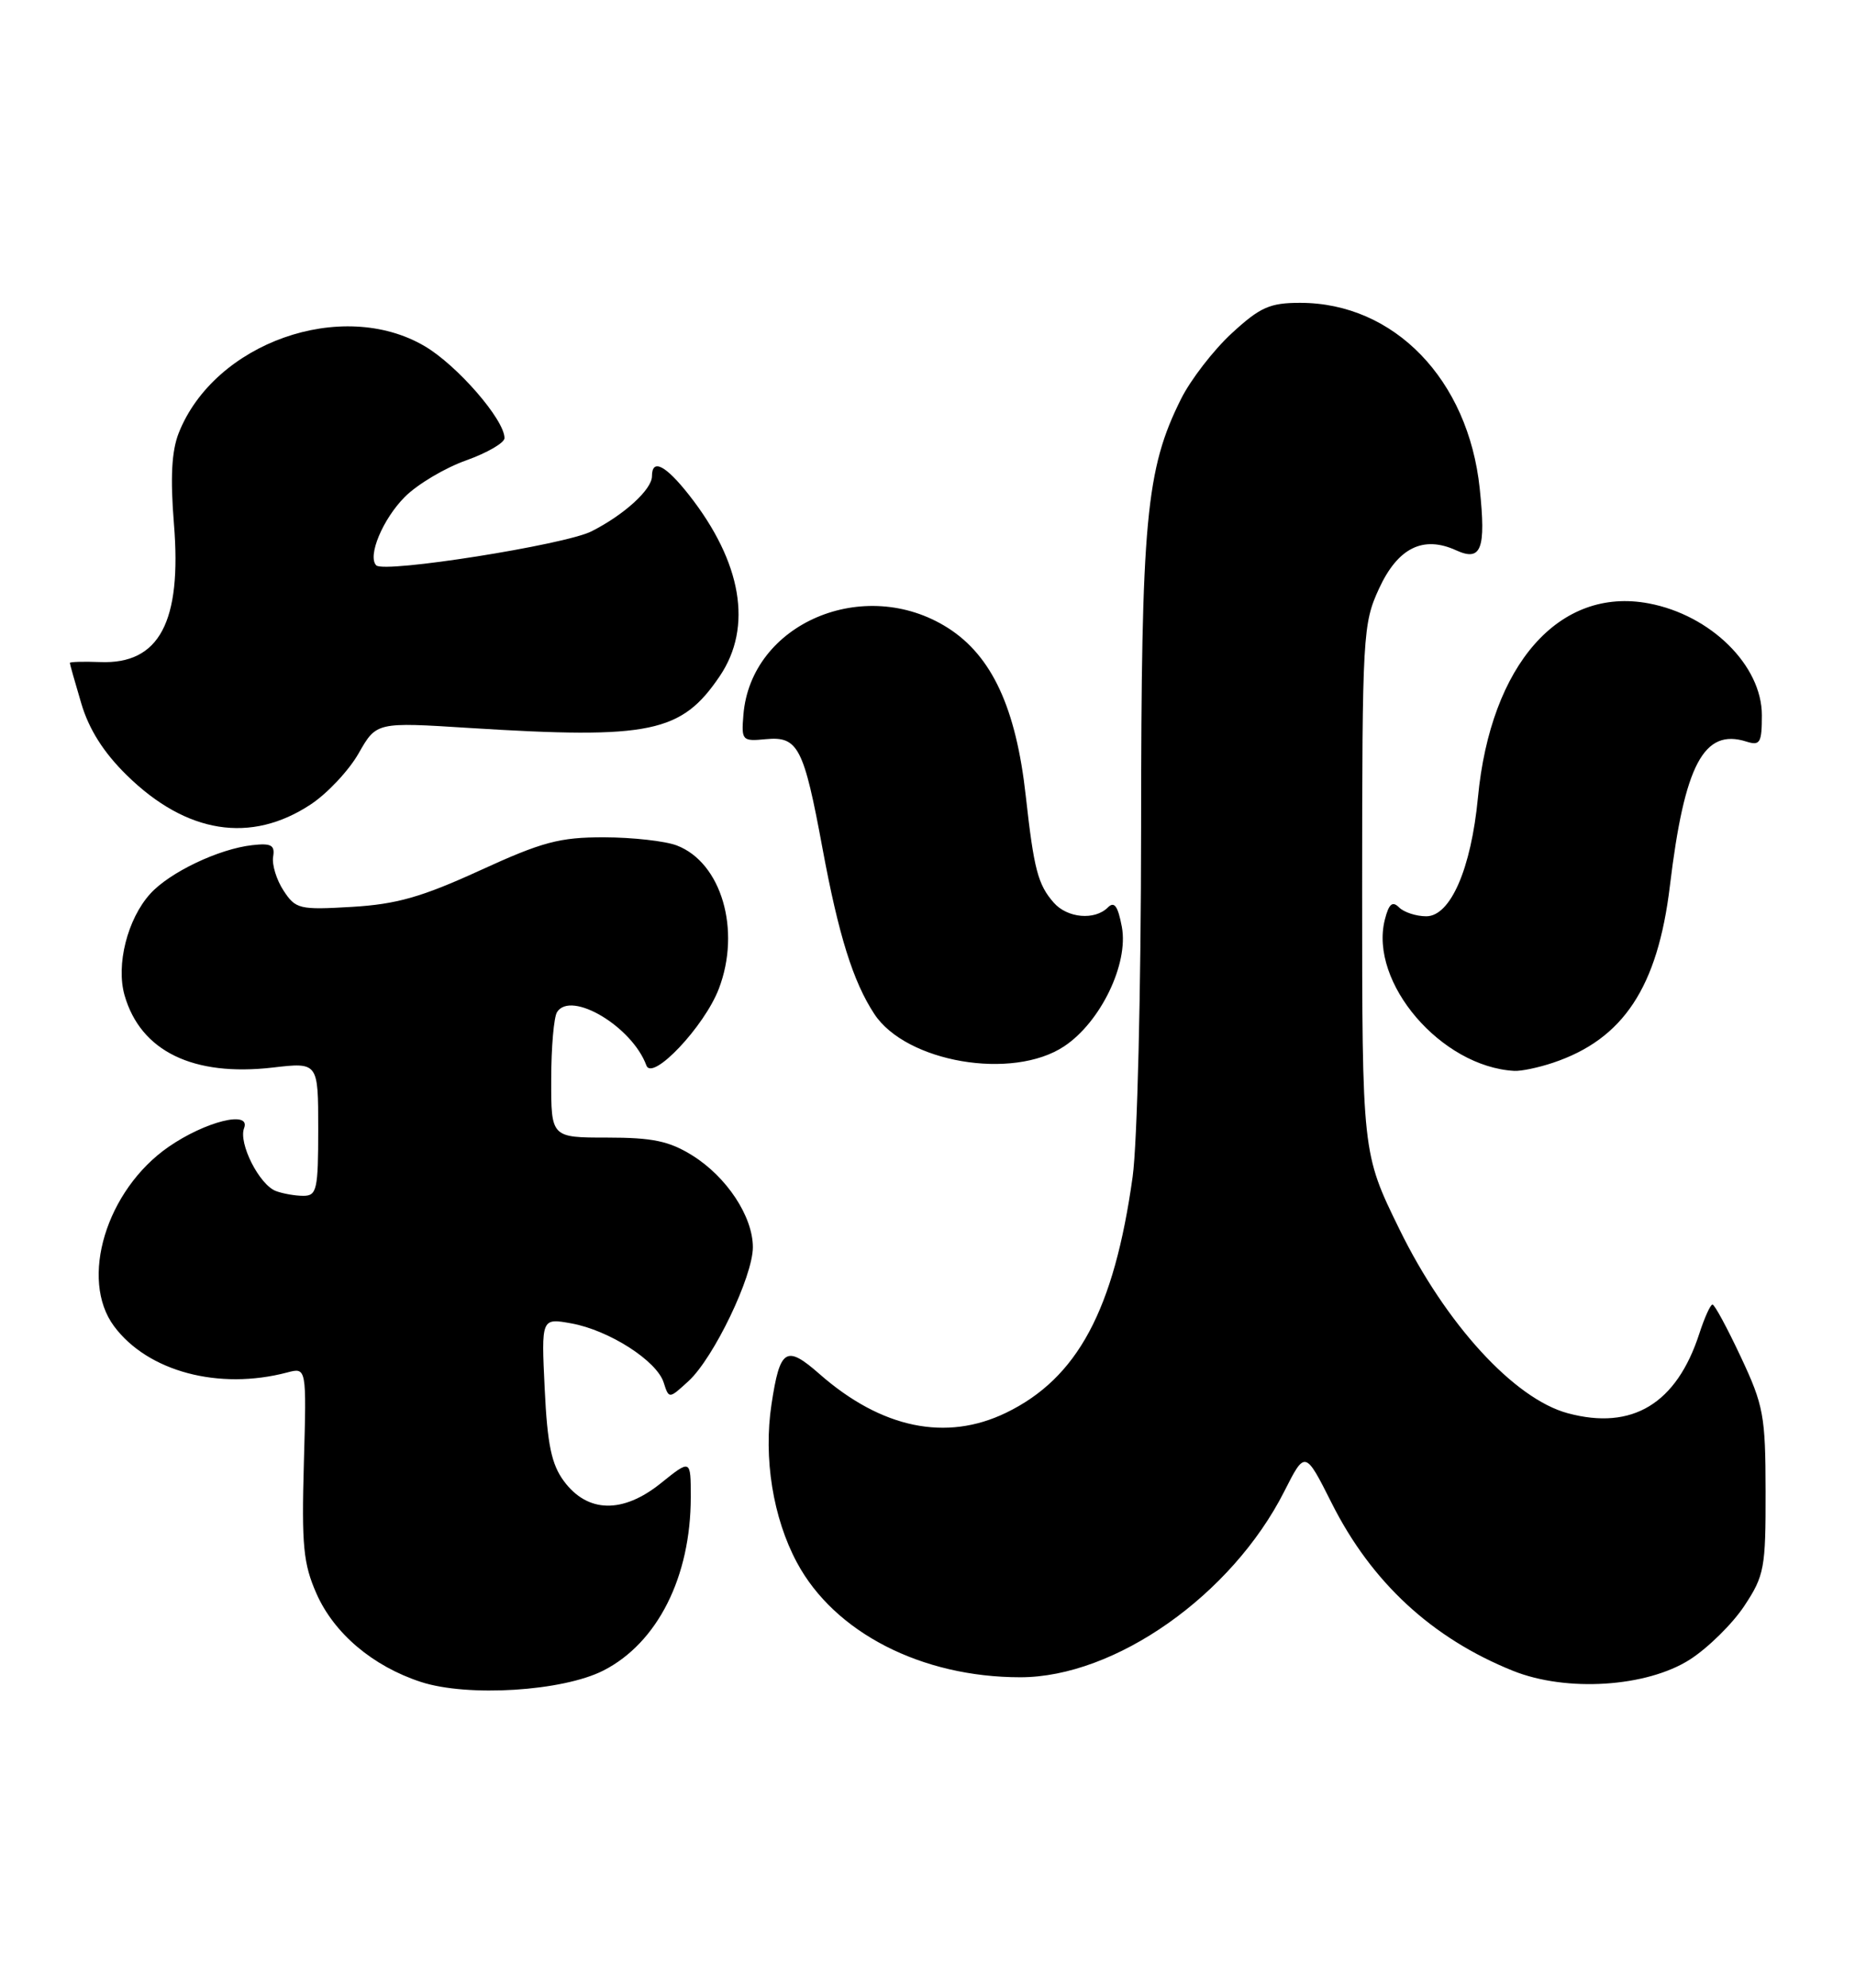 <?xml version="1.0" encoding="UTF-8" standalone="no"?>
<!DOCTYPE svg PUBLIC "-//W3C//DTD SVG 1.1//EN" "http://www.w3.org/Graphics/SVG/1.1/DTD/svg11.dtd" >
<svg xmlns="http://www.w3.org/2000/svg" xmlns:xlink="http://www.w3.org/1999/xlink" version="1.1" viewBox="0 0 239 256">
 <g >
 <path fill="currentColor"
d=" M 77.75 215.13 C 84.72 211.57 89.00 203.07 89.00 192.79 C 89.00 187.91 89.00 187.91 85.12 191.03 C 80.23 194.95 75.70 194.85 72.66 190.75 C 71.06 188.60 70.52 186.04 70.18 178.87 C 69.74 169.73 69.74 169.73 73.62 170.43 C 78.48 171.31 84.63 175.25 85.51 178.05 C 86.19 180.17 86.19 180.17 88.73 177.84 C 91.96 174.86 97.00 164.38 97.00 160.62 C 97.00 156.66 93.63 151.56 89.20 148.80 C 86.23 146.95 84.08 146.50 78.25 146.50 C 71.00 146.50 71.00 146.50 71.02 139.00 C 71.02 134.88 71.36 130.98 71.77 130.34 C 73.57 127.51 81.46 132.22 83.28 137.21 C 84.04 139.30 90.77 132.18 92.62 127.32 C 95.50 119.78 92.95 111.08 87.20 108.88 C 85.71 108.31 81.50 107.84 77.83 107.83 C 72.09 107.82 69.86 108.42 61.83 112.10 C 54.33 115.53 51.09 116.45 45.34 116.79 C 38.57 117.19 38.09 117.07 36.53 114.69 C 35.62 113.30 35.02 111.34 35.19 110.33 C 35.44 108.84 34.95 108.56 32.50 108.84 C 28.19 109.32 21.85 112.34 19.35 115.11 C 16.41 118.36 14.93 124.26 16.05 128.18 C 18.12 135.38 24.88 138.67 35.15 137.48 C 41.00 136.80 41.00 136.80 41.00 145.40 C 41.00 153.21 40.82 154.00 39.08 154.00 C 38.03 154.00 36.44 153.72 35.54 153.38 C 33.40 152.56 30.70 147.22 31.45 145.28 C 32.34 142.95 26.45 144.42 21.71 147.70 C 13.69 153.26 10.20 164.76 14.70 170.80 C 19.04 176.63 28.20 179.07 37.00 176.75 C 39.50 176.09 39.50 176.09 39.15 188.42 C 38.85 199.04 39.08 201.39 40.78 205.24 C 43.05 210.36 48.02 214.57 54.22 216.60 C 60.26 218.57 72.49 217.81 77.75 215.13 Z  M 217.74 213.71 C 220.07 212.21 223.22 209.11 224.74 206.81 C 227.32 202.91 227.50 201.95 227.48 192.07 C 227.47 182.31 227.22 180.99 224.29 174.75 C 222.55 171.04 220.91 168.00 220.64 168.00 C 220.37 168.00 219.61 169.69 218.94 171.75 C 216.01 180.78 210.30 184.23 202.00 182.00 C 195.09 180.14 186.27 170.51 180.29 158.28 C 175.50 148.50 175.50 148.50 175.50 114.50 C 175.51 81.72 175.59 80.33 177.68 75.79 C 180.10 70.55 183.36 68.93 187.61 70.87 C 190.85 72.35 191.47 70.74 190.65 62.92 C 189.18 48.88 179.63 39.00 167.51 39.00 C 163.60 39.00 162.35 39.56 158.69 42.93 C 156.34 45.10 153.41 48.89 152.17 51.37 C 147.63 60.46 147.04 66.88 147.02 106.68 C 147.01 127.52 146.53 147.24 145.93 151.55 C 143.54 168.70 138.83 177.48 129.62 181.94 C 121.90 185.68 113.57 183.95 105.60 176.96 C 101.28 173.16 100.49 173.65 99.40 180.85 C 98.35 187.77 99.59 195.48 102.68 201.23 C 107.51 210.24 118.73 216.00 131.46 216.00 C 143.67 216.00 158.69 205.43 165.46 192.08 C 168.15 186.77 168.15 186.77 171.59 193.60 C 176.70 203.76 184.50 210.97 194.91 215.16 C 201.81 217.94 212.16 217.28 217.74 213.71 Z  M 200.10 136.86 C 209.15 133.83 213.58 127.14 215.15 114.09 C 217.03 98.47 219.52 93.76 225.00 95.50 C 226.77 96.06 227.00 95.68 227.00 92.10 C 227.00 85.71 220.43 79.22 212.44 77.71 C 200.91 75.52 192.05 85.58 190.42 102.70 C 189.54 111.89 186.88 118.00 183.76 118.00 C 182.46 118.00 180.88 117.48 180.26 116.86 C 179.40 116.00 178.94 116.39 178.42 118.45 C 176.39 126.54 185.68 137.38 195.10 137.91 C 195.98 137.96 198.23 137.49 200.10 136.86 Z  M 137.10 134.75 C 141.80 131.64 145.43 124.12 144.54 119.36 C 144.03 116.67 143.57 116.03 142.73 116.87 C 141.05 118.55 137.52 118.24 135.77 116.25 C 133.72 113.92 133.21 111.95 132.16 102.50 C 130.91 91.17 127.79 84.46 122.12 80.86 C 111.37 74.04 96.73 80.27 95.78 92.07 C 95.51 95.37 95.62 95.49 98.69 95.19 C 102.82 94.80 103.56 96.23 105.97 109.25 C 108.05 120.47 109.91 126.41 112.64 130.57 C 116.73 136.81 130.45 139.16 137.10 134.75 Z  M 40.04 103.59 C 42.18 102.18 44.96 99.21 46.21 97.01 C 48.50 92.99 48.50 92.99 60.50 93.75 C 83.81 95.21 87.80 94.38 92.75 87.05 C 97.00 80.73 95.58 72.41 88.78 63.75 C 85.74 59.89 84.00 59.00 84.00 61.33 C 84.00 63.03 80.41 66.31 76.20 68.43 C 72.79 70.16 49.51 73.84 48.48 72.81 C 47.31 71.64 49.32 66.83 52.17 63.98 C 53.79 62.36 57.34 60.25 60.06 59.29 C 62.77 58.32 65.00 57.03 65.00 56.42 C 65.00 54.05 58.89 47.02 54.70 44.57 C 44.06 38.33 27.61 44.15 23.02 55.78 C 22.11 58.11 21.93 61.52 22.41 67.46 C 23.44 80.10 20.52 85.57 12.90 85.26 C 10.75 85.18 9.00 85.23 9.00 85.37 C 9.00 85.52 9.66 87.86 10.47 90.58 C 11.46 93.93 13.35 96.91 16.33 99.83 C 24.01 107.37 32.33 108.69 40.04 103.59 Z "/>
</g>
</svg>